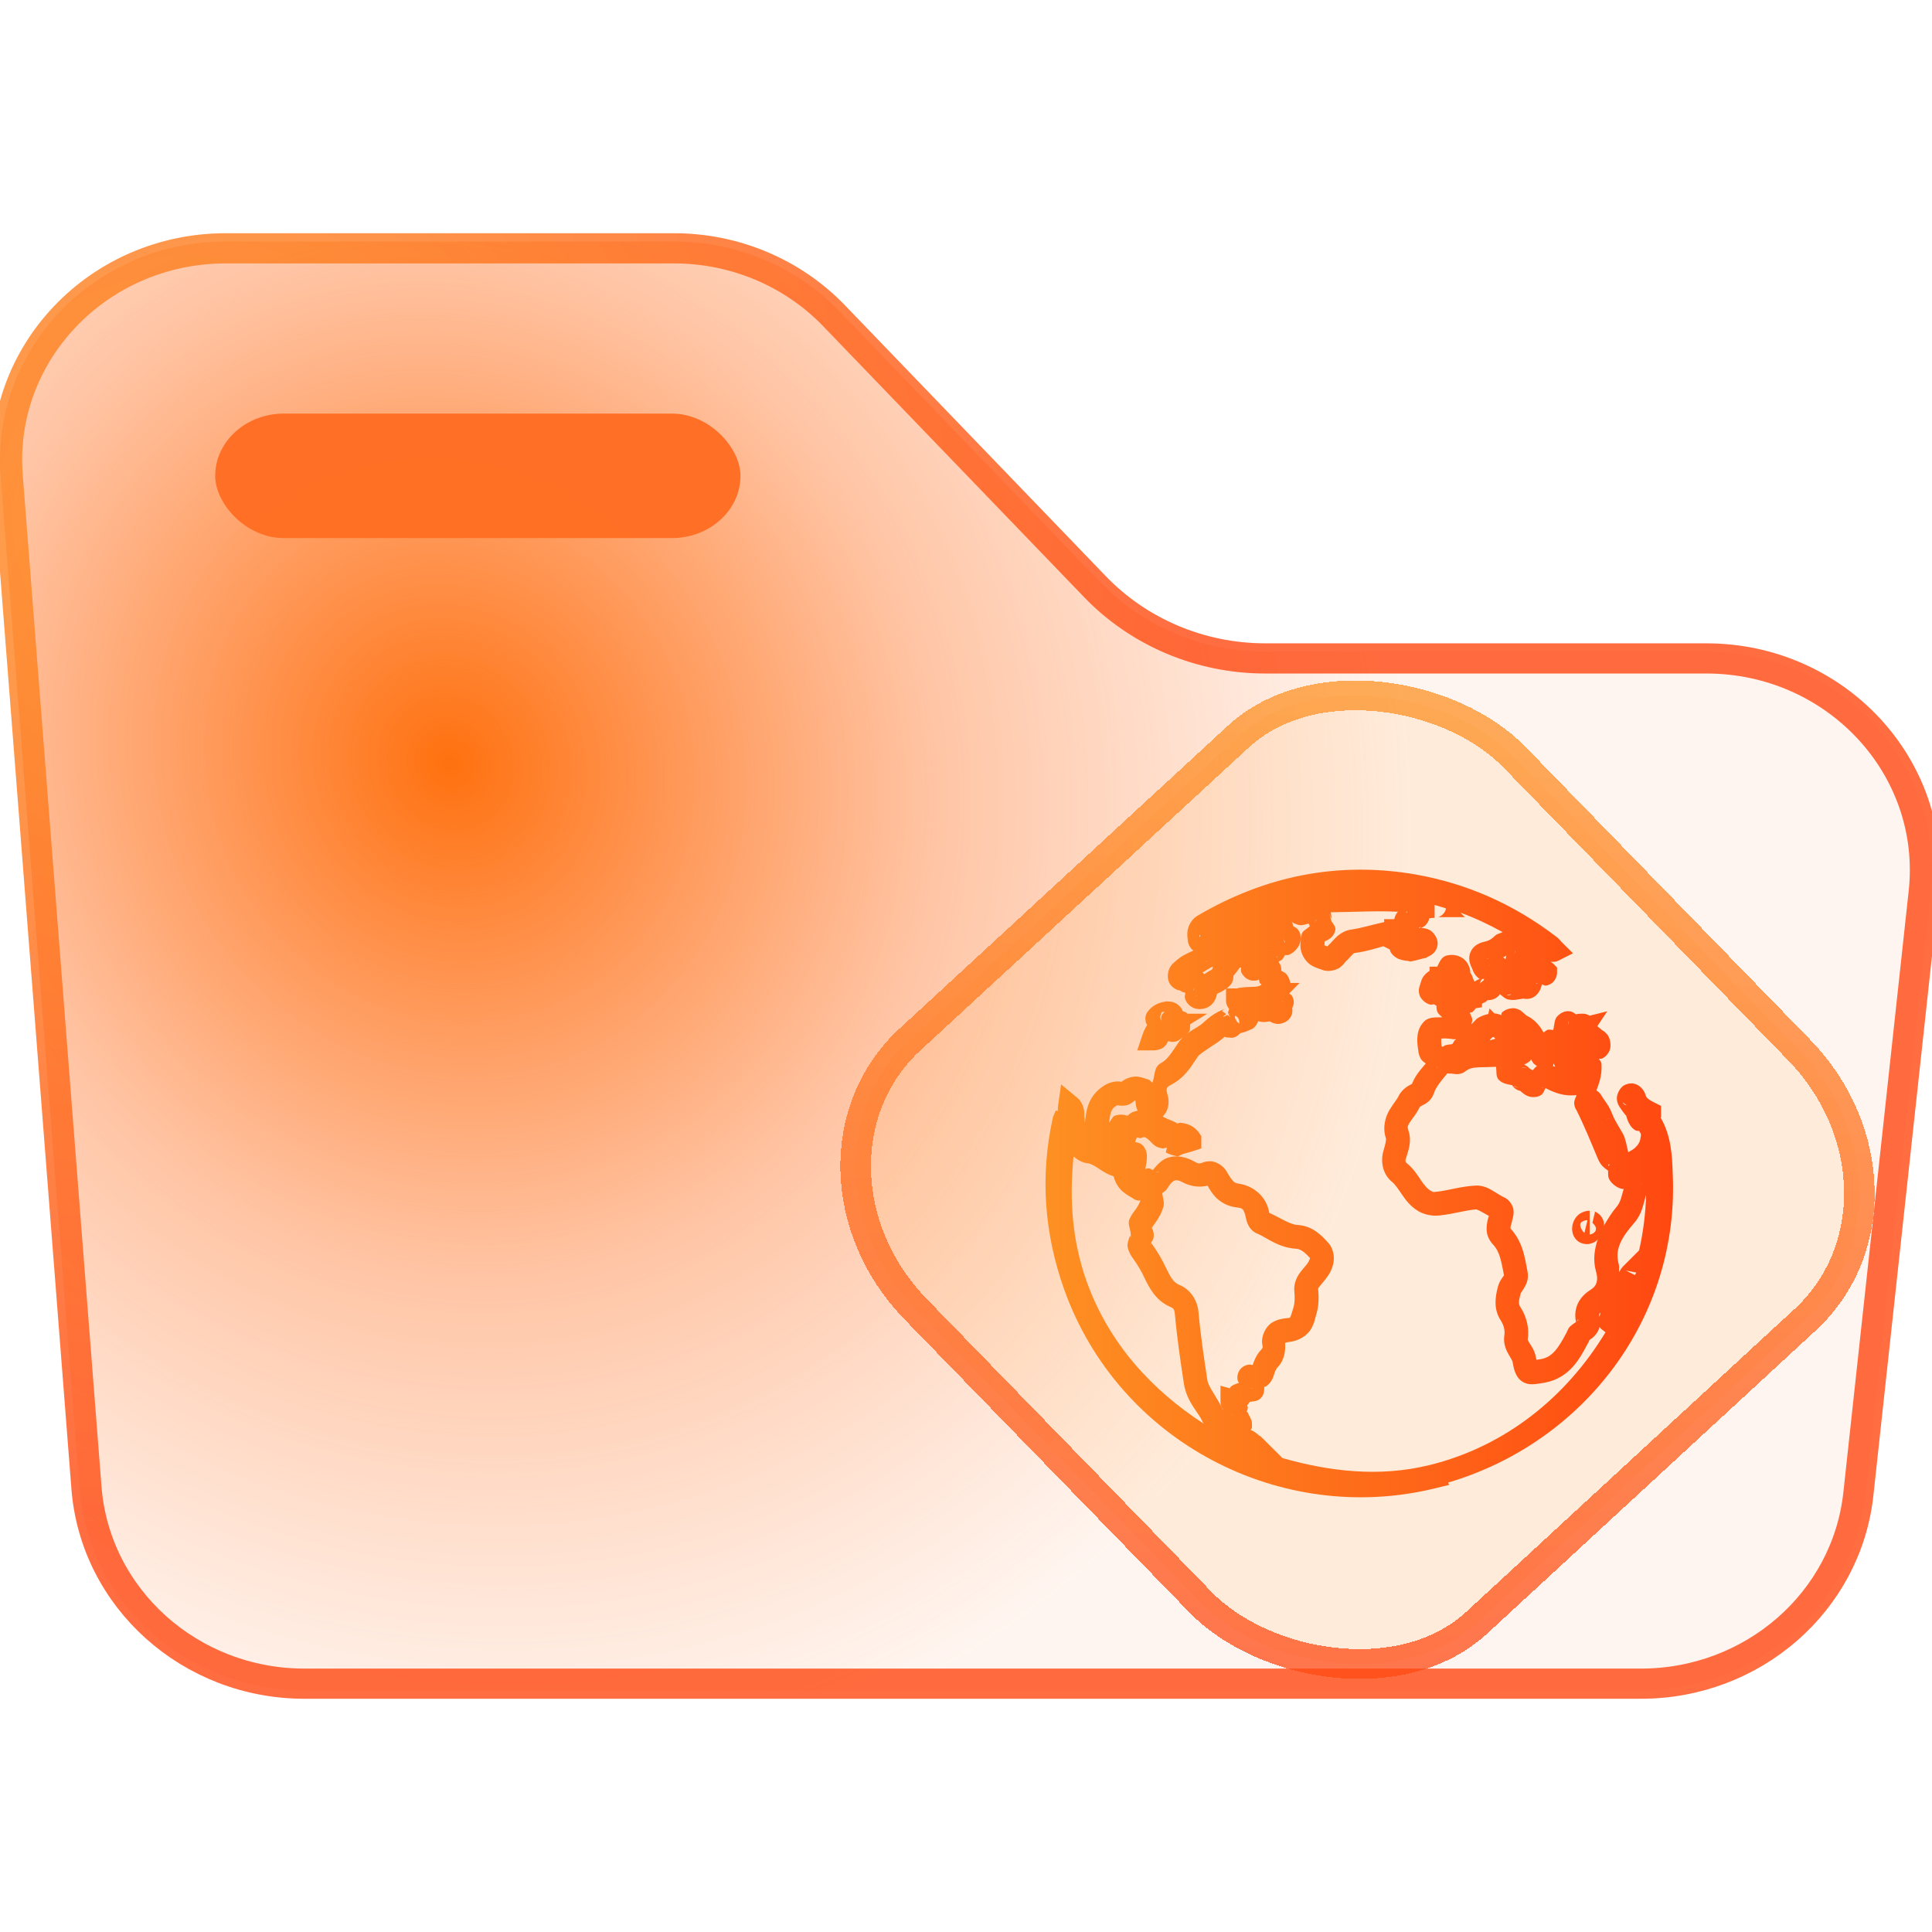 <?xml version="1.0" encoding="UTF-8" standalone="no"?>
<svg
   width="64"
   height="64"
   viewBox="0 0 64 64"
   fill="none"
   version="1.1"
   id="svg849"
   sodipodi:docname="folder-html.svg"
   inkscape:version="1.1.2 (0a00cf5339, 2022-02-04)"
   xmlns:inkscape="http://www.inkscape.org/namespaces/inkscape"
   xmlns:sodipodi="http://sodipodi.sourceforge.net/DTD/sodipodi-0.dtd"
   xmlns:xlink="http://www.w3.org/1999/xlink"
   xmlns="http://www.w3.org/2000/svg"
   xmlns:svg="http://www.w3.org/2000/svg"
   xmlns:rdf="http://www.w3.org/1999/02/22-rdf-syntax-ns#"
   xmlns:cc="http://creativecommons.org/ns#"
   xmlns:dc="http://purl.org/dc/elements/1.1/">
  <style
     id="style3436" />
  <sodipodi:namedview
     id="namedview849"
     pagecolor="#6c6c6c"
     bordercolor="#000000"
     borderopacity="0.25"
     inkscape:showpageshadow="2"
     inkscape:pageopacity="0"
     inkscape:pagecheckerboard="0"
     inkscape:deskcolor="#767676"
     inkscape:zoom="9.93697"
     inkscape:cx="31.045681"
     inkscape:cy="31.095998"
     inkscape:window-width="1600"
     inkscape:window-height="836"
     inkscape:window-x="0"
     inkscape:window-y="0"
     inkscape:window-maximized="1"
     inkscape:current-layer="svg849"
     showgrid="true"
     showguides="false"
     inkscape:document-rotation="0"
     inkscape:pageshadow="2">
    <inkscape:grid
       id="grid1"
       units="px"
       originx="0"
       originy="0"
       spacingx="1"
       spacingy="1"
       empcolor="#0099e5"
       empopacity="0.302"
       color="#0099e5"
       opacity="0.149"
       empspacing="5"
       dotted="false"
       gridanglex="30"
       gridanglez="30"
       visible="true" />
  </sodipodi:namedview>
  <defs
     id="defs849">
    <radialGradient
       inkscape:collect="always"
       xlink:href="#linearGradient3447-3"
       id="radialGradient3453"
       cx="330.093"
       cy="648.193"
       fx="330.093"
       fy="648.193"
       r="68.479"
       gradientTransform="matrix(0.277,0.409,-0.412,0.28,181.753,-299.379)"
       gradientUnits="userSpaceOnUse" />
    <linearGradient
       inkscape:collect="always"
       id="linearGradient3447-3">
      <stop
         style="stop-color:#fe9022;stop-opacity:1"
         offset="0"
         id="stop3443-6" />
      <stop
         style="stop-color:#ff4811;stop-opacity:1"
         offset="1"
         id="stop3445-7" />
    </linearGradient>
    <linearGradient
       inkscape:collect="always"
       xlink:href="#linearGradient3447-3"
       id="linearGradient3476"
       x1="16.211"
       y1="47.432"
       x2="-6.833"
       y2="70.286"
       gradientUnits="userSpaceOnUse" />
    <linearGradient
       inkscape:collect="always"
       xlink:href="#linearGradient3447-3"
       id="linearGradient3986"
       x1="34.633"
       y1="39.204"
       x2="55.422"
       y2="39.204"
       gradientUnits="userSpaceOnUse" />
    <radialGradient
       inkscape:collect="always"
       xlink:href="#linearGradient3460-3"
       id="radialGradient3462-3"
       cx="365.915"
       cy="652.535"
       fx="365.915"
       fy="652.535"
       r="68.488"
       gradientTransform="matrix(0.218,0.448,-0.411,0.2,203.318,-269.15)"
       gradientUnits="userSpaceOnUse" />
    <linearGradient
       inkscape:collect="always"
       id="linearGradient3460-3">
      <stop
         style="stop-color:#ff710f;stop-opacity:1"
         offset="0"
         id="stop3456-6" />
      <stop
         style="stop-color:#ff7021;stop-opacity:0.412"
         offset="0.504"
         id="stop1054" />
      <stop
         style="stop-color:#ff8642;stop-opacity:0.078"
         offset="1"
         id="stop3458-7" />
    </linearGradient>
  </defs>
  <path
     fill-rule="evenodd"
     clip-rule="evenodd"
     d="M 0.022,15.79 C -0.305,11.586 3.126,8 7.476,8 h 5.021 9.834 c 2.072,0 4.051,0.834 5.465,2.302 l 8.649,8.981 c 1.414,1.468 3.393,2.302 5.465,2.302 h 9.834 4.778 c 4.439,0 7.899,3.726 7.435,8.004 L 61.794,49.513 C 61.394,53.201 58.185,56 54.36,56 H 10.086 C 6.175,56 2.925,53.079 2.631,49.3 Z"
     id="path475-6"
     style="fill:url(#radialGradient3462-3);fill-opacity:1;stroke-width:0.46" />
  <path
     d="M 0.255,15.773 C -0.063,11.701 3.262,8.226 7.476,8.226 h 5.021 9.834 c 2.007,0 3.925,0.807 5.295,2.23 l 8.649,8.981 c 1.458,1.514 3.499,2.374 5.636,2.374 h 9.834 4.778 c 4.3,0 7.653,3.61 7.202,7.754 l -2.164,19.925 c -0.388,3.572 -3.496,6.284 -7.202,6.284 H 10.086 c -3.788,0 -6.937,-2.83 -7.222,-6.491 z"
     id="path476-6"
     style="stroke:url(#radialGradient3453);stroke-width:1;stroke-opacity:0.8;stroke-miterlimit:4;stroke-dasharray:none" />
  <rect
     x="7.129"
     y="13.701"
     width="17.4"
     height="4.124"
     rx="2.276"
     id="rect476-7"
     style="fill:#ff6e23;fill-opacity:0.974;stroke-width:0.427"
     ry="2.276" />
  <rect
     x="-8.483"
     y="45.767"
     width="26.98"
     height="26.941"
     rx="6.094"
     shape-rendering="crispEdges"
     id="rect5-5"
     ry="6.705"
     style="fill:#ff8e1c;fill-opacity:0.101;stroke:url(#linearGradient3476);stroke-width:1;stroke-opacity:0.734;stroke-miterlimit:4;stroke-dasharray:none"
     transform="matrix(0.735,-0.678,0.697,0.717,0,0)" />
  <path
     style="color:#000000;fill:url(#linearGradient3986);-inkscape-stroke:none"
     d="m 46.891,28.967 c -2.577,-0.443 -4.997,0.053 -7.238,1.377 l -0.004,0.004 -0.004,0.002 C 39.445,30.474 39.345,30.72 39.334,30.875 c -0.011,0.155 0.012,0.259 0.012,0.26 0,0.094 0.059,0.263 0.176,0.346 0.007,0.005 0.01,-7.34e-4 0.018,0.004 -0.21,0.099 -0.403,0.17 -0.631,0.385 -0.165,0.131 -0.213,0.286 -0.221,0.43 -0.004,0.074 -0.002,0.151 0.045,0.254 0.047,0.103 0.205,0.26 0.396,0.26 l -0.043,-0.002 c -0.005,-5.15e-4 0.014,0.004 0.1,0.055 0.014,0.008 0.063,0.011 0.082,0.021 -0.011,0.069 -0.036,0.131 -0.004,0.217 0.05,0.136 0.161,0.229 0.254,0.275 l 0.016,0.008 0.016,0.006 c 0.174,0.069 0.405,0.027 0.537,-0.076 0.132,-0.103 0.195,-0.234 0.223,-0.369 l 0.004,-0.018 0.002,-0.012 c 0.006,-0.004 0.025,-0.019 0.084,-0.041 l 0.02,-0.006 0.018,-0.01 c 0.049,-0.024 0.111,-0.06 0.176,-0.107 v 0.383 c 0,0.145 0.052,0.21 0.08,0.252 0.011,0.017 0.015,0.017 0.025,0.029 -0.012,0.056 -0.048,0.091 -0.037,0.156 0.001,0.006 0.008,0.007 0.01,0.014 -5.3e-4,0.002 0.026,-0.012 0.023,-0.012 l 0.02,0.004 c -0.014,0.006 -0.023,0.012 -0.037,0.02 0.009,0.039 0.04,0.055 0.057,0.088 l -0.094,-0.068 c -0.045,0.028 -0.079,0.021 -0.121,0.066 l -0.016,-0.012 0.002,-0.002 c 0.104,-0.106 0.099,-0.068 0.121,-0.061 l -0.166,-0.121 c 0.083,-0.084 0.135,-0.081 0.125,-0.078 -0.008,0.002 -0.057,0.018 -0.104,0.037 -0.418,0.163 -0.635,0.448 -0.758,0.521 l -0.012,0.006 -0.012,0.008 c -0.187,0.13 -0.507,0.257 -0.723,0.615 l 0.014,-0.021 c -0.219,0.315 -0.335,0.522 -0.562,0.643 l 0.008,-0.004 c -0.238,0.119 -0.191,0.412 -0.283,0.646 -0.049,-0.037 -0.09,-0.089 -0.141,-0.105 l -0.014,-0.006 -0.014,-0.002 c -0.046,-0.012 -0.143,-0.058 -0.303,-0.084 -0.151,-0.024 -0.392,0.032 -0.559,0.176 0.026,-0.006 0.022,-0.003 0.004,-0.006 v -0.002 c -0.194,-0.038 -0.427,0.026 -0.586,0.137 -0.263,0.164 -0.434,0.408 -0.512,0.637 -0.074,0.218 -0.09,0.413 -0.109,0.576 -4.86e-4,0.002 4.9e-4,0.006 0,0.008 -7.34e-4,0.003 7.4e-4,0.009 0,0.012 -2.74e-4,-0.002 -0.002,-0.004 -0.002,-0.006 -9e-5,-6.58e-4 9.1e-5,-0.001 0,-0.002 -0.013,-0.096 0.002,-0.175 -0.037,-0.279 l -0.002,-0.002 v -0.004 c 0.035,0.087 0.018,0.067 0.018,-0.045 2e-5,-0.112 -0.052,-0.354 -0.223,-0.496 l -0.543,-0.449 -0.1,0.697 c -0.011,0.073 -0.006,0.121 -0.01,0.186 l -0.066,-0.016 c -0.048,0.094 -0.071,0.163 -0.068,0.158 l -0.023,0.045 -0.01,0.049 c -0.423,1.917 -0.281,3.822 0.375,5.664 v 0.002 c 1.81,5.075 7.198,7.838 12.279,6.598 l 0.479,-0.117 -0.037,-0.076 c 4.515,-1.332 7.687,-5.476 7.439,-10.289 v -0.004 c -0.018,-0.5 -0.041,-1.184 -0.4,-1.799 l 0.016,-0.025 v -0.361 l -0.219,-0.109 c -0.198,-0.099 -0.269,-0.157 -0.293,-0.246 l -0.01,-0.037 -0.018,-0.035 c -0.011,-0.022 -0.032,-0.09 -0.125,-0.182 -0.046,-0.046 -0.122,-0.106 -0.24,-0.129 -0.118,-0.023 -0.258,0.014 -0.342,0.07 -0.126,0.084 -0.23,0.297 -0.217,0.445 0.013,0.148 0.067,0.224 0.107,0.283 0.13,0.194 0.202,0.268 0.201,0.266 l -0.006,-0.025 c 0.034,0.128 0.065,0.229 0.139,0.34 0.037,0.056 0.089,0.12 0.176,0.17 0.037,0.021 0.085,0.013 0.131,0.023 0.005,0.007 8.02e-4,0.025 0.006,0.031 l 0.006,0.008 0.006,0.008 c 0.033,0.039 0.038,0.057 0.025,0.141 v 0.004 l -0.002,0.002 c -0.022,0.175 -0.082,0.264 -0.199,0.371 -0.049,0.045 -0.143,0.092 -0.213,0.137 -0.055,-0.212 -0.087,-0.451 -0.174,-0.607 -0.142,-0.255 -0.276,-0.449 -0.344,-0.629 -9.84e-4,-0.003 -0.003,-0.007 -0.004,-0.01 h -0.002 c -0.094,-0.271 -0.241,-0.441 -0.334,-0.582 -0.035,-0.069 -0.086,-0.15 -0.193,-0.217 -9.91e-4,-6.17e-4 -0.003,6.09e-4 -0.004,0 l 0.027,-0.078 0.008,-0.018 c 0.065,-0.174 0.155,-0.442 0.133,-0.779 -0.003,-0.075 -0.051,-0.116 -0.084,-0.176 0.042,-0.007 0.073,0.008 0.117,-0.014 0.116,-0.057 0.199,-0.168 0.236,-0.262 0.064,-0.158 0.019,-0.412 -0.074,-0.525 -0.094,-0.114 -0.169,-0.143 -0.186,-0.154 l 0.027,0.02 c -0.084,-0.067 -0.121,-0.101 -0.174,-0.145 l 0.33,-0.494 -0.584,0.146 c -0.133,-0.08 -0.244,-0.071 -0.332,-0.061 -0.02,-0.002 -0.036,-0.01 -0.117,0.018 -3.55e-4,1.19e-4 -0.002,-1.2e-4 -0.002,0 -0.064,-0.048 -0.136,-0.106 -0.258,-0.107 -0.145,-0.002 -0.261,0.074 -0.338,0.145 -0.132,0.114 -0.115,0.308 -0.16,0.479 -0.061,-0.002 -0.126,-0.021 -0.178,-0.008 l -0.006,0.002 -0.006,0.002 c -0.04,0.011 -0.084,0.061 -0.129,0.086 -0.004,-0.007 -0.006,-0.008 -0.01,-0.016 -0.113,-0.205 -0.312,-0.459 -0.637,-0.578 l 0.01,0.004 c 0.12,0.048 0.057,0.024 -0.033,-0.061 -0.045,-0.042 -0.111,-0.11 -0.26,-0.145 -0.149,-0.034 -0.354,0.04 -0.447,0.133 h -0.002 c -0.018,0.018 -0.011,0.062 -0.027,0.088 -0.069,-0.029 -0.139,-0.05 -0.223,-0.057 l -0.164,-0.164 -0.037,0.184 c -0.131,0.031 -0.262,0.071 -0.379,0.156 -0.04,0.026 -0.121,0.142 -0.184,0.18 0.011,-0.049 0.031,-0.081 0.031,-0.143 -5.6e-5,-0.076 -0.052,-0.154 -0.084,-0.234 0.032,-0.011 0.053,-0.007 0.088,-0.025 0.047,-0.025 0.073,-0.085 0.115,-0.125 l 0.203,-0.033 v -0.113 c 0.031,-0.028 0.111,-0.053 0.131,-0.072 0.073,-0.07 0.07,-0.054 0.033,-0.051 l -0.039,0.002 c 0.112,0 0.269,0.015 0.443,-0.158 0.006,-0.006 0.004,-0.019 0.01,-0.025 0.01,-0.001 0.024,-3.15e-4 0.033,-0.002 0.082,0.066 0.163,0.142 0.254,0.162 0.133,0.029 0.241,0.013 0.318,0 0.155,-0.027 0.204,-0.023 0.164,-0.035 l -0.012,-0.004 c 0.104,0.035 0.244,0.026 0.34,-0.02 0.096,-0.046 0.152,-0.109 0.189,-0.16 0.075,-0.102 0.094,-0.181 0.113,-0.256 l 0.006,-0.025 c 0.041,0.002 0.084,0.048 0.129,0.041 0.068,-0.01 0.152,-0.035 0.234,-0.109 0.083,-0.075 0.141,-0.21 0.141,-0.318 V 32.053 L 51.469,31.936 c 0,0 -0.039,-0.037 -0.09,-0.07 -0.037,-0.025 -0.12,-0.047 -0.207,-0.064 0.105,0.046 0.3,0.098 0.445,0.025 l 0.49,-0.248 -0.389,-0.387 c 0.001,0.001 -0.071,-0.101 -0.213,-0.199 -1.378,-1.043 -2.907,-1.723 -4.613,-2.025 z m 0.633,1.012 c 0.126,0.033 0.249,0.074 0.373,0.111 -0.003,0.021 -0.006,0.049 -0.006,0.049 8.6e-5,-2.43e-4 -0.043,0.088 -0.043,0.088 3.56e-4,-5.33e-4 -0.05,0.06 -0.066,0.074 -0.016,0.014 -0.028,0.023 -0.037,0.029 -0.019,0.013 -0.028,0.017 -0.037,0.021 -0.035,0.018 -0.016,0.031 -0.139,0.031 h 0.959 l -0.148,-0.148 c 0.481,0.174 0.946,0.394 1.395,0.643 -0.087,0.048 -0.182,0.049 -0.254,0.127 l 0.012,-0.014 c -0.118,0.118 -0.221,0.179 -0.363,0.207 l -0.01,0.002 -0.01,0.002 c -0.143,0.036 -0.338,0.115 -0.434,0.33 -0.093,0.208 -0.028,0.393 0.039,0.529 0.043,0.114 0.09,0.246 0.248,0.361 0.006,0.004 0.015,-0.002 0.021,0.002 -0.07,0.032 -0.128,0.055 -0.176,0.094 -0.061,-0.088 -0.074,-0.222 -0.141,-0.289 -0.046,-0.046 0.004,-0.096 0.004,0.1 l -0.002,0.041 c 0.02,-0.197 -0.03,-0.423 -0.193,-0.576 -0.163,-0.153 -0.402,-0.187 -0.59,-0.141 l -0.021,0.006 -0.021,0.008 c -0.142,0.053 -0.205,0.215 -0.273,0.357 h -0.254 v 0.137 c -0.124,0.076 -0.295,0.233 -0.295,0.461 0,-0.153 0.01,-0.09 -0.029,0.027 -0.02,0.059 -0.057,0.161 -0.01,0.312 0.047,0.152 0.202,0.269 0.311,0.305 l 0.014,0.006 0.014,0.004 c 0.064,0.016 0.094,-0.006 0.143,-0.006 l 0.08,0.049 v 0.023 c 0,0.203 0.079,0.247 0.113,0.285 0.033,0.036 0.057,0.055 0.08,0.072 -0.215,0.01 -0.444,-0.023 -0.607,0.145 -0.249,0.254 -0.246,0.594 -0.193,0.932 l 0.002,0.008 0.002,0.01 c 0.004,0.021 -0.002,0.128 0.088,0.289 0.03,0.053 0.099,0.1 0.16,0.148 -0.18,0.216 -0.379,0.42 -0.486,0.762 l 0.014,-0.039 c 0.035,-0.082 0.069,-0.077 -0.021,-0.029 -0.09,0.048 -0.274,0.145 -0.391,0.354 l -0.01,0.018 -0.008,0.016 c -0.042,0.096 -0.168,0.239 -0.299,0.457 -0.131,0.218 -0.238,0.566 -0.123,0.926 l 0.002,0.004 v 0.002 c 0.017,0.052 -0.002,0.158 -0.072,0.391 l 0.004,-0.012 c -0.099,0.295 -0.089,0.754 0.25,1.053 l 0.008,0.006 0.008,0.006 c 0.103,0.082 0.196,0.22 0.32,0.402 0.124,0.183 0.286,0.414 0.562,0.576 h 0.002 l 0.002,0.002 c 0.203,0.116 0.462,0.166 0.693,0.139 0.484,-0.051 0.887,-0.183 1.221,-0.201 h 0.008 0.008 c -0.03,0.003 0.037,0.009 0.15,0.076 0.063,0.037 0.165,0.09 0.25,0.141 -0.02,0.062 -0.043,0.116 -0.059,0.232 -0.013,0.092 -0.029,0.201 -0.004,0.336 0.025,0.135 0.104,0.282 0.207,0.385 l -0.01,-0.01 c 0.239,0.253 0.279,0.593 0.375,1.068 l 0.002,0.004 v 0.004 c -0.012,-0.054 0.022,-0.101 -0.021,-0.037 -0.043,0.063 -0.151,0.184 -0.201,0.4 -0.072,0.285 -0.144,0.694 0.096,1.068 0.116,0.181 0.154,0.34 0.123,0.537 l -0.002,0.016 -0.002,0.014 c -0.021,0.263 0.092,0.478 0.168,0.604 0.076,0.125 0.107,0.185 0.109,0.197 0.023,0.127 0.041,0.229 0.08,0.34 0.039,0.111 0.121,0.262 0.273,0.346 0.152,0.083 0.29,0.076 0.398,0.066 0.108,-0.01 0.21,-0.029 0.338,-0.051 l 0.004,-0.002 h 0.002 c 0.383,-0.073 0.688,-0.279 0.902,-0.518 0.209,-0.232 0.346,-0.489 0.471,-0.725 l 0.004,-0.006 c 0.059,-0.1 0.085,-0.173 0.084,-0.172 -1.95e-4,3.66e-4 -0.02,0.015 -0.031,0.025 0.312,-0.175 0.454,-0.495 0.342,-0.83 l 0.01,0.037 c -0.014,-0.061 -0.007,-0.07 0.008,-0.098 0.004,-0.007 0.023,-0.019 0.029,-0.027 -0.006,0.024 -0.012,0.073 -0.02,0.094 l -0.004,0.008 -0.002,0.008 c -0.028,0.084 -0.054,0.185 -0.018,0.33 0.021,0.085 0.128,0.139 0.211,0.211 -1.284,2.122 -3.293,3.777 -5.842,4.402 -5.97e-4,1.47e-4 -0.001,-1.46e-4 -0.002,0 -1.65,0.402 -3.289,0.209 -4.854,-0.234 l -0.002,-0.002 -0.676,-0.672 c -0.053,-0.053 -0.08,-0.065 -0.098,-0.076 l -0.01,-0.008 c -0.145,-0.129 -0.215,-0.15 -0.271,-0.176 l 0.043,-0.066 v -0.115 c 0,-0.144 -0.028,-0.16 -0.041,-0.191 -0.013,-0.031 -0.025,-0.055 -0.025,-0.055 l -0.084,-0.168 -0.023,-0.004 c 0.005,-0.028 0.006,-0.007 0.012,-0.043 l 0.004,-0.029 v -0.027 c 0,0.087 -0.007,0.112 0.021,-0.045 0.002,-0.013 -0.02,-0.047 -0.02,-0.066 0.018,-0.035 0.065,-0.084 0.074,-0.105 0.01,-0.023 8.8e-5,-0.008 0.004,-0.016 0.145,-0.022 0.298,-0.007 0.414,-0.174 0.069,-0.099 0.072,-0.217 0.072,-0.324 0.014,-0.007 0.028,0.004 0.041,-0.004 0.166,-0.101 0.243,-0.263 0.281,-0.395 0.036,-0.124 0.075,-0.206 0.148,-0.279 l 0.012,-0.014 0.012,-0.014 c 0.144,-0.172 0.225,-0.458 0.195,-0.748 0.021,-0.007 0.082,-0.027 0.154,-0.035 0.302,-0.032 0.571,-0.206 0.695,-0.408 0.124,-0.202 0.147,-0.378 0.184,-0.498 l 0.002,-0.002 c 0.089,-0.295 0.085,-0.579 0.061,-0.848 v -0.002 c -8.43e-4,-0.009 -0.008,-0.002 0.029,-0.055 0.036,-0.051 0.114,-0.132 0.201,-0.246 0.118,-0.146 0.224,-0.316 0.271,-0.529 0.048,-0.213 0.011,-0.499 -0.17,-0.701 h -0.002 c -0.193,-0.216 -0.501,-0.547 -0.99,-0.582 H 43 h -0.004 c -0.267,-0.013 -0.555,-0.224 -0.953,-0.404 -0.009,-0.044 -0.014,-0.1 -0.049,-0.205 l -0.002,-0.004 -0.002,-0.004 c -0.152,-0.423 -0.547,-0.695 -0.949,-0.752 l -0.006,-0.002 h -0.004 c -0.101,-0.012 -0.134,-0.036 -0.195,-0.1 -0.059,-0.062 -0.128,-0.174 -0.207,-0.309 -0.107,-0.192 -0.356,-0.332 -0.535,-0.332 -0.179,-2.6e-5 -0.29,0.056 -0.268,0.051 l -0.01,0.002 -0.008,0.004 c -0.101,0.03 -0.138,0.014 -0.258,-0.055 l -0.006,-0.004 -0.006,-0.004 c -0.248,-0.131 -0.533,-0.198 -0.812,-0.125 -0.224,0.059 -0.386,0.238 -0.539,0.422 -0.045,-0.014 -0.082,-0.054 -0.125,-0.057 -0.049,-0.003 -0.081,0.015 -0.123,0.021 0.005,-0.024 0.004,-0.03 0.012,-0.062 l 0.004,-0.014 0.002,-0.014 c 0.018,-0.101 0.033,-0.186 0.035,-0.287 0.003,-0.101 -0.006,-0.25 -0.123,-0.389 -0.081,-0.095 -0.176,-0.104 -0.268,-0.127 0.018,-0.055 0.042,-0.087 0.053,-0.15 0.001,-9.9e-5 0.003,0.002 0.004,0.002 l -0.002,0.012 c -0.003,0.01 0.007,-0.019 0.006,-0.012 0.038,-0.003 0.094,0.028 0.119,0.02 l 0.008,-0.002 0.006,-0.002 c 0.111,-0.041 0.12,-0.03 0.154,-0.016 0.034,0.015 0.107,0.071 0.209,0.182 l 0.006,0.008 0.008,0.006 c 0.116,0.115 0.212,0.144 0.338,0.164 0.042,0.007 0.098,-0.025 0.146,-0.027 l -0.037,0.16 c -0.006,-0.002 0.09,0.059 0.256,0.1 l 0.141,0.033 0.131,-0.064 c 0.057,-0.028 0.191,-0.052 0.377,-0.113 l 0.271,-0.09 v -0.404 l -0.066,-0.1 c -0.09,-0.135 -0.23,-0.234 -0.352,-0.281 -0.11,-0.043 -0.2,-0.054 -0.277,-0.064 -0.03,-0.006 -0.066,0.025 -0.102,0.025 l -0.066,-0.041 c -0.073,-0.046 -0.295,-0.107 -0.42,-0.195 0.001,-9.53e-4 0.003,-9.92e-4 0.004,-0.002 0.094,-0.085 0.142,-0.187 0.166,-0.273 0.049,-0.174 0.03,-0.316 -0.01,-0.455 l 0.002,0.008 c -0.054,-0.203 -0.041,-0.245 0.135,-0.332 l 0.004,-0.002 0.004,-0.004 c 0.451,-0.239 0.654,-0.619 0.842,-0.889 l 0.008,-0.01 0.006,-0.012 c 0.056,-0.092 0.233,-0.19 0.498,-0.375 0.198,-0.123 0.291,-0.202 0.4,-0.291 l 0.051,0.023 h 0.092 c 0.023,0 0.164,0.073 0.373,-0.139 l 0.018,-0.02 0.016,-0.02 c -0.04,0.052 -0.056,0.036 0.057,0.014 l 0.023,-0.006 0.023,-0.008 c 0.046,-0.015 0.104,-0.035 0.17,-0.068 0.066,-0.033 0.155,-0.029 0.262,-0.24 l 0.027,-0.053 c 0.07,0.023 0.126,0.029 0.166,0.029 0.088,-3.2e-5 0.136,-0.011 0.174,-0.016 0.076,-0.009 0.06,0.008 0.016,-0.025 l 0.01,0.006 0.01,0.008 c 0.168,0.112 0.33,0.113 0.492,0.039 0.081,-0.037 0.179,-0.105 0.234,-0.242 0.055,-0.137 0.02,-0.317 -0.045,-0.414 l 0.01,0.016 c 0.057,0.095 0.042,0.191 0.037,0.209 -0.005,0.018 0.002,-0.002 0.021,-0.053 0.019,-0.051 0.102,-0.159 0.002,-0.379 -0.021,-0.047 -0.067,-0.06 -0.104,-0.096 L 43.051,32.562 h -0.305 c -0.023,-0.108 -0.065,-0.222 -0.141,-0.301 -0.049,-0.05 -0.108,-0.071 -0.164,-0.104 0.004,-0.045 0.014,-0.073 -0.023,-0.182 -0.004,-0.027 -0.058,-0.088 -0.064,-0.125 0.03,-0.012 0.053,-0.017 0.092,-0.043 0.044,-0.029 0.08,-0.104 0.121,-0.166 0.043,-0.009 0.097,0.004 0.131,-0.012 0.187,-0.085 0.257,-0.199 0.301,-0.258 l 0.006,-0.01 0.006,-0.008 c 0.069,-0.103 0.118,-0.329 0.033,-0.486 -0.07,-0.13 -0.144,-0.155 -0.203,-0.182 -0.017,-0.042 -0.013,-0.09 -0.039,-0.127 -0.014,-0.02 -0.033,-0.02 -0.049,-0.037 0.128,0.083 0.281,0.138 0.367,0.127 0.106,-0.013 0.168,-0.039 0.197,-0.047 0.025,0.004 0.026,0.003 0.045,0.004 0.009,0.029 0.015,0.057 0.027,0.078 -0.096,0.09 -0.236,0.152 -0.264,0.248 -0.052,0.184 -0.039,0.305 -0.045,0.361 l -0.002,0.021 v 0.021 c 0,0.271 0.181,0.534 0.352,0.637 0.17,0.103 0.306,0.129 0.359,0.152 l 0.01,0.006 0.012,0.004 c 0.2,0.075 0.474,0.002 0.594,-0.098 0.12,-0.099 0.164,-0.174 0.162,-0.172 l -0.02,0.018 c 0.13,-0.113 0.208,-0.218 0.26,-0.268 0.052,-0.05 0.048,-0.042 0.061,-0.043 h 0.008 l 0.01,-0.002 c 0.395,-0.054 0.653,-0.142 0.939,-0.223 l 0.213,0.107 c 0.012,0.037 0.013,0.064 0.045,0.113 0.057,0.088 0.167,0.175 0.275,0.211 0.168,0.056 0.249,0.047 0.279,0.055 l 0.086,0.021 0.086,-0.018 c 0.152,-0.031 0.288,-0.075 0.361,-0.09 l 0.078,-0.016 0.064,-0.043 c -0.016,0.011 -0.011,0.011 0.066,-0.031 0.039,-0.021 0.101,-0.061 0.158,-0.139 C 47.594,31.443 47.625,31.333 47.625,31.25 v -0.002 c 0,-0.178 -0.138,-0.369 -0.26,-0.436 -0.12,-0.065 -0.212,-0.07 -0.289,-0.07 0.013,-0.006 0.02,-0.008 0.037,-0.018 0.047,-0.026 0.126,-0.058 0.197,-0.199 l 0.021,-0.041 0.012,-0.047 c 0.013,-0.057 -0.012,-0.01 -0.008,-0.012 0.004,-0.002 0.074,-0.02 0.188,-0.02 z m -0.928,0.221 c 0.007,7.78e-4 0.016,-8.14e-4 0.023,0 -0.009,0.025 -0.039,0.033 -0.045,0.059 z m -0.289,0.004 c -0.064,0.063 -0.098,0.151 -0.121,0.244 h -0.338 l 0.008,0.096 c -0.392,0.088 -0.786,0.206 -1.078,0.246 l 0.018,-0.002 c -0.237,0.021 -0.423,0.154 -0.535,0.262 -0.112,0.108 -0.179,0.196 -0.23,0.24 l -0.012,0.008 -0.008,0.01 c -0.033,0.033 -0.021,0.024 -0.039,0.045 -0.034,-0.013 -0.086,-0.033 -0.1,-0.039 0.005,-0.061 0.011,-0.118 0.012,-0.131 0.139,-0.056 0.298,-0.149 0.348,-0.357 0.03,-0.126 -0.064,-0.201 -0.115,-0.303 l -0.006,0.057 c 0.005,-0.029 -0.011,-0.063 -0.008,-0.092 -0.041,-0.07 -0.03,-0.173 -0.082,-0.217 l 0.027,0.025 c -0.012,-0.012 -0.013,-0.016 0.004,0.006 0.012,0.016 0.034,0.084 0.049,0.148 0.006,-0.074 0.005,-0.148 -0.02,-0.229 0.782,-0.01 1.531,-0.054 2.227,-0.018 z m -2.68,0.258 c -0.041,0.01 -0.047,0.063 -0.086,0.082 0.023,-0.018 0.051,-0.072 0.057,-0.074 z m 3.455,0.219 -0.049,0.061 h -0.023 c 7.43e-4,-0.004 -0.003,-0.007 -0.002,-0.012 0.027,-0.023 0.05,-0.013 0.074,-0.049 z m -7.318,0.293 c 3.65e-4,0.029 -0.034,0.063 -0.031,0.09 l -0.002,-0.039 c 0,-0.089 0.019,-0.089 -0.004,-0.043 z m 2.736,0.037 0.066,0.201 -0.008,0.02 c -0.032,-0.067 -0.019,-0.168 -0.059,-0.221 z m -1.715,0.143 c -1.65e-4,6.25e-4 1.68e-4,0.001 0,0.002 l -0.006,0.004 c 4.3e-4,-0.001 -4.2e-4,-0.003 0,-0.004 0.001,-7.98e-4 0.005,-0.001 0.006,-0.002 z m 1.238,0.312 c 0.015,0.017 0.045,0.023 0.062,0.039 -0.01,-0.008 -0.047,-0.023 -0.047,-0.023 z m 8.172,0.027 c -0.014,0.055 -0.033,0.138 -0.033,0.139 l 0.027,-0.135 c 0.002,-4.9e-4 0.004,-0.004 0.006,-0.004 z m -7.887,0.16 -0.004,0.045 c -0.001,0.011 -0.012,0.02 -0.016,0.031 -0.002,-0.004 -0.001,-0.007 -0.004,-0.012 0.005,-0.023 0.023,-0.042 0.023,-0.064 z m 7.594,0 c -0.021,0.035 -0.017,0.084 -0.029,0.129 -0.033,-0.024 -0.035,-0.048 -0.082,-0.068 0.035,-0.023 0.078,-0.035 0.111,-0.061 z m -0.631,0.096 c -0.002,7.27e-4 0.028,0.006 0.035,0.006 -0.015,0.007 -0.039,-0.002 -0.053,0.006 z m 1.812,0.021 0.01,0.004 0.018,0.006 c -0.009,-0.003 0.007,0.004 0,0.002 -0.006,-1.9e-4 -0.005,-0.004 -0.012,-0.004 h -0.02 c 0.001,-0.003 0.003,-0.004 0.004,-0.008 z m -11.152,0.055 c 0.003,0.005 0.045,0.033 0.047,0.043 -0.002,-0.002 -0.008,-0.003 -0.01,-0.004 -0.068,-0.059 -0.052,-0.065 -0.037,-0.039 z m 9.418,0.135 c 0.002,-4.64e-4 -0.013,0.011 -0.01,0.01 l -0.018,0.004 c 0.011,-0.002 0.017,-0.011 0.027,-0.014 z m -9.197,0.068 c 0.006,0.003 -5.66e-4,0.003 0.006,0.006 0.008,0.003 0.019,-0.006 0.027,-0.004 -0.014,0.028 -0.022,0.055 -0.033,0.086 -0.002,0.001 -0.035,0.022 -0.068,0.039 l 0.037,-0.018 c -0.071,0.027 -0.149,0.085 -0.227,0.133 -0.02,-0.01 -0.035,-0.044 -0.053,-0.049 -0.007,-0.002 -0.011,-1.92e-4 -0.018,-0.002 0.105,-0.054 0.2,-0.123 0.328,-0.191 z m 0.92,0.021 c 0.008,0.002 0.028,0.002 0.039,0.004 0.006,0.052 -0.019,0.092 0.01,0.158 0.038,0.088 0.129,0.193 0.24,0.24 0.111,0.047 0.213,0.038 0.281,0.023 0.035,-0.007 0.037,-0.02 0.062,-0.029 0.01,0.042 0.006,0.073 0.033,0.121 0.012,0.021 0.039,0.029 0.055,0.049 l -0.008,0.006 c -0.064,0.049 -0.117,0.062 -0.246,0.068 -0.112,0.006 -0.286,0.004 -0.477,0.033 -0.047,0.002 -0.046,0.011 -0.074,0.02 h -0.355 c 0.002,-0.002 0.004,-0.002 0.006,-0.004 0.078,-0.061 0.221,-0.156 0.221,-0.41 0,-0.003 -0.012,0.012 0.033,-0.043 0.034,-0.04 0.111,-0.137 0.18,-0.236 z m 1.23,0.021 0.014,0.006 c 0.002,8.23e-4 0.007,0.007 0.01,0.008 -0.008,-0.003 -0.015,-0.011 -0.023,-0.014 z m 6.797,0.357 c 0.021,0.009 0.044,-0.003 0.066,0.004 -0.022,0.096 -0.181,0.11 -0.145,0.211 -0.002,-0.011 -0.004,-0.003 -0.004,-0.023 3.2e-5,-0.053 0.037,-0.136 0.082,-0.191 z m 1.779,0.133 c 0.001,1.83e-4 0.004,0.002 0.006,0.002 l 0.027,0.004 h 0.025 c -0.009,0.002 -0.021,0.012 -0.027,0.012 -0.04,5.52e-4 -0.03,-0.006 0.014,0.016 z m -11.301,0.164 c -0.01,0.037 -0.045,0.061 -0.049,0.1 l 0.004,-0.035 c 0.003,-0.016 0.025,-0.04 0.045,-0.064 z m 10.104,0.201 c 0.006,0.005 0.013,0.007 0.02,0.012 h -0.025 c 0.003,-0.003 0.003,-0.008 0.006,-0.012 z m 0.385,0.008 c -0.006,0.003 -0.018,0.013 -0.023,0.016 -0.12,0.048 -0.109,0.021 -0.098,0.021 l -0.055,-0.004 c 0.058,0.008 0.115,-0.026 0.176,-0.033 z m -10.453,0.041 c 0.027,2.37e-4 0.033,0.019 0.062,0.016 0.013,-0.002 0.002,0.007 -0.057,-0.01 -0.002,-4.57e-4 -0.004,-0.005 -0.006,-0.006 z m 2.832,0.191 c 0.016,0.008 0.03,-0.008 0.047,0.004 l 0.02,0.012 c -0.026,-0.019 -0.04,-0.001 -0.066,-0.016 z m -3.803,0.006 -0.033,0.006 c -0.218,0.037 -0.424,0.115 -0.588,0.332 L 38,33.537 l -0.016,0.031 c -0.009,0.017 -0.019,0.039 -0.027,0.066 -0.008,0.027 -0.018,0.103 -0.018,0.104 -4.2e-5,0.001 0.019,0.14 0.02,0.141 1.38e-4,4.22e-4 0.019,0.035 0.039,0.07 l 0.01,-0.016 c -0.005,0.007 -0.004,0.011 -0.008,0.018 0.002,0.003 4.98e-4,0.003 0.002,0.006 -0.002,0.003 -0.008,0.007 -0.01,0.01 -0.072,0.118 -0.116,0.225 -0.145,0.309 l -0.174,0.52 h 0.549 c -0.12,0 -0.134,-0.022 -0.062,-0.004 0.069,0.017 0.29,-0.013 0.398,-0.109 0.083,-0.076 0.105,-0.132 0.139,-0.195 0.105,0.032 0.282,0.055 0.414,-0.076 0.065,-0.044 0.167,-0.111 0.275,-0.236 0.048,-0.054 0.028,-0.149 0.039,-0.244 l 0.566,-0.352 h -0.654 c -0.005,-0.003 -0.015,-0.018 -0.02,-0.021 -0.067,-0.045 -0.105,-0.053 -0.145,-0.066 -0.003,-0.008 0.001,-0.016 -0.002,-0.023 -0.045,-0.104 -0.124,-0.177 -0.191,-0.217 -0.134,-0.08 -0.227,-0.078 -0.305,-0.078 z m 0.26,0.27 0.096,0.012 c -0.003,-7.31e-4 -0.011,0.003 -0.014,0.002 -0.029,-0.003 -0.048,-0.014 -0.082,-0.014 z M 38.5,33.514 l 0.096,0.018 c -0.013,0.009 -0.02,-0.005 -0.033,0.006 -0.117,0.098 -0.097,0.177 -0.104,0.258 -0.003,-0.006 -0.009,-0.007 -0.012,-0.014 -0.02,-0.047 -0.013,-0.084 -0.012,-0.125 l 0.049,-0.094 c -0.023,0.005 -0.02,0.027 -0.041,0.033 0.007,-0.022 0.035,-0.049 0.057,-0.082 z m 2.42,0.131 c 0.028,0.016 0.06,0.028 0.102,0.092 0.034,0.051 0.028,0.11 0.033,0.17 l -0.072,-0.053 c -0.03,-0.058 -0.076,-0.117 -0.076,-0.152 z m -2.41,0.115 c -0.016,0.016 -0.012,0.045 -0.025,0.064 -6.06e-4,-8.49e-4 -0.001,-0.001 -0.002,-0.002 0.014,-0.026 0.001,-0.036 0.027,-0.062 z m 13.459,0.057 c -0.006,0.012 0.002,0.045 -0.004,0.061 -0.012,0.041 -0.039,0.084 -0.039,0.117 z m -11.104,0.074 c 0.014,0.014 0.01,6.9e-5 0.023,0.012 0.007,0.006 0.011,0.02 0.018,0.025 z m 7.848,0.184 -0.008,0.021 c 0.002,-0.004 0.002,-0.012 0.004,-0.016 6.75e-4,-0.002 0.003,-0.004 0.004,-0.006 z m 0.758,0.273 c 0.008,0.007 0.053,0.046 0.066,0.061 l -0.189,0.057 c 0.027,-0.044 0.056,-0.091 0.123,-0.117 z m -1.738,0.049 C 47.699,34.431 47.75,34.379 48,34.408 l 0.021,0.004 h 0.068 c -0.052,0 0.002,0.015 0.141,0.016 -0.016,0.032 -0.043,0.02 -0.057,0.055 l 0.008,-0.018 c -0.034,0.075 -0.062,0.109 -0.07,0.117 -0.009,0.008 0.003,0.007 -0.039,0.012 l -0.027,0.002 -0.029,0.008 c 0.022,-0.005 -0.023,-0.01 -0.148,0.025 -0.02,0.006 -0.052,0.037 -0.078,0.049 -0.013,-0.004 -0.022,-0.016 -0.035,-0.02 -0.004,-0.016 0.005,0.011 -0.002,-0.021 l 0.004,0.018 c -0.038,-0.247 0.01,-0.292 -0.023,-0.258 z m -0.104,0.191 c 0.005,0.002 0.004,-6.71e-4 0.01,0.002 0.004,0.002 0.006,0.006 0.01,0.008 -0.007,-5.97e-4 -0.013,-0.009 -0.02,-0.01 z m 3.578,0.189 c 4.49e-4,0.003 0.003,0.005 0.004,0.008 0.004,0.011 -0.004,-0.009 0,0.01 z m -0.484,0.307 c 0.009,0.012 0.008,0.019 0.018,0.031 l -0.014,-0.02 c -0.028,-0.042 -0.008,0.016 0.068,0.125 0.02,0.029 0.08,0.062 0.121,0.098 -0.058,0.023 -0.094,0.09 -0.148,0.139 -0.026,-0.019 -0.055,-0.039 -0.098,-0.059 -0.011,-0.014 -0.019,-0.026 -0.045,-0.049 -0.019,-0.017 -0.044,-0.037 -0.086,-0.059 -0.013,-0.007 -0.03,-0.013 -0.049,-0.02 0.083,-0.052 0.184,-0.092 0.215,-0.152 l 0.008,-0.014 0.006,-0.016 c -3.6e-5,8.7e-5 0.004,-0.006 0.004,-0.006 z m -0.492,0.057 c 0.001,3e-6 0.003,8e-6 0.004,0 l -0.004,0.012 -0.002,0.002 c 6.64e-4,-0.002 -0.003,-0.004 -0.002,-0.006 0.001,-0.005 0.002,6.66e-4 0.004,-0.008 z m 1.236,0.094 c 0.029,0.031 0.027,0.082 0.061,0.107 -0.035,-0.018 -0.05,-0.007 -0.09,-0.027 0.026,-0.018 0.007,-0.058 0.029,-0.08 z m -1.91,0.104 c 0.027,0.153 -0.014,0.33 0.094,0.434 0.14,0.135 0.292,0.143 0.441,0.176 0.005,0.008 0.006,0.011 0.014,0.021 0.013,0.018 0.028,0.041 0.066,0.074 0.019,0.017 0.044,0.037 0.086,0.059 0.021,0.011 0.075,0.029 0.076,0.029 2.03e-4,5.7e-5 0.018,0.002 0.029,0.004 0.023,0.022 0.041,0.043 0.104,0.09 0.044,0.033 0.1,0.073 0.193,0.1 0.093,0.027 0.235,0.027 0.348,-0.027 0.127,-0.061 0.139,-0.164 0.188,-0.254 0.264,0.135 0.602,0.287 1.029,0.229 -0.004,0.007 -0.002,0.014 -0.006,0.021 -0.003,-0.001 -0.03,-3.41e-4 -0.029,0 0.001,4.37e-4 0.022,0.008 0.027,0.01 -0.042,0.087 -0.077,0.184 -0.07,0.248 0.018,0.167 0.071,0.211 0.07,0.211 0.261,0.52 0.485,1.074 0.713,1.617 0.108,0.262 0.254,0.329 0.34,0.398 2.38e-4,0.094 -0.004,0.195 0.025,0.26 0.078,0.178 0.301,0.332 0.463,0.348 0.016,0.002 0.014,-0.003 0.029,-0.002 -0.066,0.205 -0.09,0.431 -0.246,0.607 v 0.002 l -0.002,0.002 c -0.157,0.181 -0.288,0.404 -0.42,0.625 0.005,-0.03 0.02,-0.043 0.018,-0.08 -0.007,-0.117 -0.085,-0.253 -0.156,-0.312 -0.143,-0.118 -0.193,-0.104 -0.145,-0.08 l -0.084,0.357 c 0.053,0.05 0.1,0.114 0.111,0.154 0.026,0.095 0.012,0.078 0.012,0 l -0.014,0.096 c 0.002,-0.007 -7.01e-4,0.024 -0.047,0.07 -0.046,0.046 -0.132,0.07 -0.154,0.07 v -0.443 -0.346 c -0.135,0 -0.3,0.058 -0.402,0.16 -0.103,0.102 -0.141,0.212 -0.162,0.295 l -0.012,0.049 v 0.049 c 0,-0.011 -0.025,0.052 0.018,0.209 0.021,0.079 0.084,0.19 0.184,0.258 0.099,0.068 0.205,0.086 0.285,0.086 0.107,0 0.234,-0.045 0.316,-0.113 0.026,-0.021 0.027,-0.039 0.045,-0.061 -0.107,0.323 -0.173,0.681 -0.064,1.076 l 0.002,0.002 v 0.004 c 0.042,0.141 0.047,0.263 0.021,0.354 -0.025,0.09 -0.07,0.169 -0.215,0.26 l -0.004,0.002 -0.004,0.002 c -0.138,0.092 -0.279,0.216 -0.377,0.396 -0.098,0.181 -0.138,0.42 -0.084,0.652 l 0.002,0.006 c -0.101,0.068 -0.213,0.144 -0.25,0.213 -0.052,0.097 -0.063,0.134 -0.066,0.141 l -0.006,0.01 -0.006,0.01 c -0.122,0.232 -0.241,0.439 -0.371,0.584 -0.13,0.144 -0.257,0.232 -0.461,0.271 -6.42e-4,1.24e-4 -0.001,-1.23e-4 -0.002,0 -0.071,0.012 -0.103,0.016 -0.15,0.023 -0.007,-0.034 -0.011,-0.041 -0.02,-0.09 -0.043,-0.235 -0.159,-0.378 -0.213,-0.467 -0.054,-0.089 -0.057,-0.099 -0.055,-0.129 l -0.002,0.029 c 0.06,-0.388 -0.037,-0.77 -0.238,-1.084 h -0.002 c -0.076,-0.118 -0.058,-0.2 0.006,-0.455 l 0.002,-0.006 v -0.004 c -0.004,0.017 0.02,-0.032 0.09,-0.137 0.07,-0.104 0.192,-0.32 0.137,-0.574 -0.084,-0.421 -0.14,-0.971 -0.566,-1.434 7.31e-4,2.15e-4 -0.002,-0.012 0.006,-0.068 v -0.004 l 0.002,-0.004 c 4.44e-4,-0.004 0.04,-0.127 0.072,-0.277 0.016,-0.075 0.037,-0.165 0.014,-0.295 -0.023,-0.13 -0.145,-0.314 -0.301,-0.381 l -0.002,-0.002 h -0.002 c -0.075,-0.031 -0.201,-0.115 -0.354,-0.205 -0.151,-0.09 -0.345,-0.205 -0.621,-0.182 -0.475,0.028 -0.882,0.162 -1.254,0.201 h -0.004 -0.004 c -0.128,0.016 -0.098,0.021 -0.207,-0.041 -0.107,-0.063 -0.194,-0.169 -0.307,-0.334 -0.113,-0.166 -0.244,-0.388 -0.48,-0.576 l 0.014,0.012 c -0.069,-0.061 -0.059,-0.097 -0.021,-0.207 l 0.002,-0.006 0.002,-0.006 c 0.066,-0.218 0.183,-0.518 0.064,-0.871 l 0.002,0.006 c -0.043,-0.136 -0.026,-0.157 0.047,-0.277 0.072,-0.12 0.23,-0.283 0.346,-0.547 l -0.018,0.033 c -0.004,0.006 -0.007,0.003 0.072,-0.039 0.079,-0.042 0.271,-0.116 0.375,-0.355 l 0.008,-0.02 0.008,-0.02 c 0.07,-0.224 0.253,-0.435 0.449,-0.67 0.104,0.011 0.177,0.002 0.168,0.002 -0.054,0 -0.022,0.002 0.051,0.014 0.073,0.011 0.27,0.032 0.432,-0.129 l -0.037,0.033 c 0.117,-0.09 0.239,-0.116 0.436,-0.123 0.15,-0.005 0.357,-0.005 0.564,-0.018 z m -1.979,0.01 c 0.018,-6.85e-4 0.039,0.01 0.057,0.008 l -0.043,0.002 c -9.9e-4,0 -0.012,-0.01 -0.014,-0.01 z m 2.865,0.008 c -7.15e-4,0 0.104,0.016 0.104,0.016 -3.52e-4,-9.9e-5 0.019,0.008 0.033,0.014 -0.086,-0.02 -0.19,-0.04 -0.293,0.004 z m -2.236,0.014 -0.055,0.01 c 0.002,-1.5e-4 0.002,-0.002 0.004,-0.002 0.024,-0.004 0.004,0.004 0.051,-0.008 z m 2.404,0.234 c -0.006,0.016 -0.027,0.012 -0.031,0.029 l 0.006,-0.02 c -0.009,0.028 0.029,-0.014 0.025,-0.01 z m -0.473,0.363 c 0.05,0.009 0.1,0.053 0.148,0.059 -0.02,-0.003 -0.041,-0.006 -0.041,-0.006 7.46e-4,2.13e-4 -0.053,-0.019 -0.072,-0.029 -0.018,-0.009 -0.024,-0.015 -0.035,-0.023 z m 0.92,0.047 c 0.016,0.008 0.05,0.007 0.066,0.016 -0.012,-1.36e-4 -0.028,0.002 -0.037,-0.002 z m -13.463,0.439 c 0.002,5.37e-4 0.015,0.003 0.018,0.004 0.004,0.026 -0.006,0.008 0.002,0.041 0.005,0.043 0.006,0.115 0.043,0.236 0.004,0.015 0.027,0.038 0.033,0.055 -0.101,0.029 -0.205,0.038 -0.334,0.166 l -0.002,0.002 c -7.34e-4,7.3e-4 7.26e-4,0.001 0,0.002 -0.147,-0.043 -0.283,-0.053 -0.424,0 -0.081,0.03 -0.121,0.153 -0.193,0.232 0.016,-0.122 0.032,-0.251 0.059,-0.33 0.038,-0.113 0.074,-0.168 0.18,-0.23 l 0.018,-0.012 0.014,-0.01 c 0.076,0.015 0.181,0.032 0.307,0.004 0.106,-0.023 0.197,-0.091 0.281,-0.16 z M 53.75,36.484 c 0.02,0.075 0.095,0.075 0.129,0.137 -0.024,-0.015 -0.065,-0.028 -0.076,-0.039 -0.047,-0.047 -0.035,-0.047 -0.023,-0.023 z m -16.215,0.467 c 0.004,-0.002 0.023,0.007 0.029,0.006 -0.015,0.005 -0.03,-0.006 -0.045,0 z m 15.904,0.078 -0.223,0.047 c -2.42e-4,-5.51e-4 2.42e-4,-0.001 0,-0.002 z m -18.484,0.094 c 0,0.088 0.02,0.103 0.035,0.137 0.008,0.021 -0.004,0.019 0.008,0.043 z m 1.598,0.293 c -0.001,0.006 -0.009,0.006 -0.01,0.012 l 0.002,-0.01 c -0.003,0.015 0.009,-0.007 0.008,-0.002 z m -0.992,0.893 c 0.134,0.108 0.273,0.201 0.445,0.221 0.103,0.012 0.194,0.056 0.328,0.141 0.134,0.085 0.303,0.213 0.545,0.293 l 0.008,0.002 0.008,0.002 -0.012,-0.049 c 0.037,0.238 0.174,0.436 0.309,0.553 0.135,0.116 0.258,0.174 0.326,0.217 l 0.016,0.01 0.018,0.008 c -0.024,-0.012 0.005,0.029 0.148,0.064 0.019,0.005 0.053,-0.008 0.078,-0.006 -0.018,0.069 -0.07,0.169 -0.152,0.291 -0.062,0.08 -0.154,0.184 -0.221,0.361 -0.041,0.111 0.021,0.261 0.047,0.404 3.4e-5,-2.12e-4 0.002,2.12e-4 0.002,0 -3.79e-4,6.82e-4 -0.002,0.001 -0.002,0.002 0.013,0.074 -0.009,0.14 0.025,0.209 -0.01,-0.032 -0.043,-0.075 -0.045,-0.096 -0.047,0.131 -0.102,0.268 -0.074,0.391 0.038,0.169 0.117,0.281 0.184,0.373 0.147,0.209 0.269,0.411 0.369,0.631 l 0.004,0.008 0.002,0.006 c 0.155,0.308 0.359,0.735 0.852,0.949 l 0.006,0.004 0.006,0.002 c 0.088,0.035 0.124,0.073 0.137,0.229 l 0.002,0.002 c 0.069,0.781 0.184,1.555 0.297,2.299 0.096,0.626 0.502,0.974 0.611,1.254 0.012,0.031 0.035,0.049 0.049,0.078 -1.708,-1.103 -3.147,-2.657 -3.883,-4.721 -0.484,-1.357 -0.571,-2.737 -0.432,-4.131 z m 1.334,0.658 c -0.018,-0.005 -0.017,-0.009 -0.008,0.002 0.009,0.011 0.021,0.043 0.012,0.014 z m 16.4,-0.395 0.035,0.008 c -0.014,0.021 -0.035,0.023 -0.045,0.047 -0.005,-0.023 -0.008,-0.038 -0.01,-0.047 z m -16.166,0.223 c -3.03e-4,0.003 0.004,0.005 0.004,0.008 -4.85e-4,0.013 -0.006,0.018 -0.006,0.031 z m 1.176,0.012 c 0.079,0.015 0.122,0.054 0.131,0.062 -0.035,-0.035 -0.091,-0.035 -0.137,-0.061 0.002,3.4e-4 0.004,-0.002 0.006,-0.002 z m 16.443,0.244 -0.004,0.02 c 2.61e-4,-0.001 -0.002,-0.005 -0.002,-0.006 6.87e-4,-0.004 0.005,-0.009 0.006,-0.014 z m -15.82,0.051 c 0.043,-0.011 0.107,-0.013 0.244,0.059 l -0.012,-0.006 c 0.189,0.108 0.506,0.206 0.842,0.121 0.068,0.117 0.136,0.245 0.262,0.377 0.154,0.161 0.392,0.306 0.676,0.34 l -0.01,-0.002 c 0.231,0.033 0.242,0.031 0.316,0.238 0.003,0.011 0.015,0.093 0.049,0.211 0.035,0.121 0.126,0.348 0.377,0.434 0.001,4.11e-4 7.41e-4,0.002 0.002,0.002 0.299,0.129 0.682,0.462 1.283,0.492 h -0.008 c 0.144,0.01 0.288,0.129 0.457,0.318 3.47e-4,3.88e-4 -0.003,-0.038 -0.012,0.002 -0.009,0.04 -0.052,0.13 -0.115,0.209 l -0.004,0.004 -0.004,0.004 c -0.044,0.058 -0.131,0.146 -0.225,0.279 -0.093,0.133 -0.192,0.344 -0.17,0.582 0.02,0.225 0.017,0.392 -0.029,0.547 -0.052,0.17 -0.086,0.286 -0.104,0.314 -0.017,0.028 0.024,0.024 -0.104,0.037 h -0.002 c -0.121,0.013 -0.303,0.03 -0.502,0.15 -0.199,0.121 -0.377,0.449 -0.316,0.748 v 0.004 0.004 c 0.017,0.078 0.013,0.077 -0.053,0.156 l 0.025,-0.027 c -0.166,0.165 -0.236,0.35 -0.295,0.52 -0.044,-0.008 -0.076,-0.023 -0.152,-0.01 -0.063,0.011 -0.157,0.041 -0.238,0.125 -0.081,0.084 -0.117,0.209 -0.117,0.289 -2.15e-4,0.121 0.03,0.147 0.053,0.184 -0.109,0.042 -0.233,0.077 -0.281,0.143 -0.014,0.02 -0.009,0.022 -0.02,0.039 l -0.311,-0.086 v 0.518 c 0,0.143 0.03,0.179 0.07,0.246 0.002,0.004 0.007,0.008 0.01,0.012 -9.7e-4,0.002 -0.003,0.013 -0.004,0.016 -0.204,-0.441 -0.474,-0.737 -0.512,-0.984 -0.113,-0.742 -0.226,-1.5 -0.293,-2.25 -0.033,-0.384 -0.267,-0.75 -0.631,-0.895 l 0.012,0.006 c -0.231,-0.101 -0.299,-0.26 -0.461,-0.582 l 0.006,0.014 c -0.125,-0.274 -0.275,-0.522 -0.443,-0.762 l -0.002,-0.002 c -0.043,-0.059 -0.05,-0.083 -0.049,-0.076 0.02,-0.039 0.059,-0.081 0.07,-0.125 0.011,-0.042 0.021,-0.089 0.016,-0.158 -0.005,-0.069 -0.027,-0.178 -0.125,-0.275 l 0.055,0.066 c -0.024,-0.037 -0.01,0.032 -0.006,0.021 0.004,-0.011 0.049,-0.079 0.123,-0.178 l 0.008,-0.01 0.006,-0.008 c 0.099,-0.148 0.206,-0.319 0.262,-0.537 0.034,-0.131 -0.021,-0.288 -0.045,-0.439 9e-4,-5.4e-4 0.003,5.43e-4 0.004,0 0.16,-0.098 0.192,-0.193 0.209,-0.219 0.102,-0.152 0.173,-0.188 0.217,-0.199 z m 15.49,0.105 -0.023,0.016 c 0.006,-0.003 -0.022,0.004 -0.031,0.008 0.019,-0.011 0.036,-0.011 0.055,-0.023 z m 0.111,0.365 c -0.017,0.634 -0.095,1.249 -0.232,1.848 l -0.467,0.467 c -0.042,0.042 -0.111,0.099 -0.178,0.223 -0.011,0.018 -0.011,0.023 -0.018,0.037 -0.012,-0.082 0.015,-0.174 -0.008,-0.25 l 0.002,0.008 c -0.08,-0.291 -0.05,-0.498 0.041,-0.715 0.09,-0.216 0.258,-0.439 0.463,-0.676 l 0.002,-0.002 c 0.261,-0.295 0.302,-0.62 0.395,-0.939 z m -2.129,0.82 c -0.031,0.047 -0.016,0.034 -0.029,0.062 0.001,-0.003 0.003,-0.018 0.004,-0.02 z m 0.17,0.027 c 0.002,0 0.013,0.006 0.016,0.006 l -0.102,0.428 c 0.093,0.046 0.101,0.073 -0.008,-0.018 -0.055,-0.045 -0.124,-0.163 -0.129,-0.254 -0.002,-0.039 0.007,-0.04 0.012,-0.062 0.01,-0.012 0.007,-0.016 0.025,-0.031 0.049,-0.041 0.135,-0.068 0.186,-0.068 z m -14.441,0.754 c -0.003,0.018 -0.009,0.045 0,0.031 l -0.059,0.072 c 0.046,-0.045 0.04,-0.071 0.059,-0.104 z m 15.727,0.914 0.348,0.068 c -0.01,0.031 -0.033,0.054 -0.043,0.084 z m -1.545,1.615 c -0.03,0.01 -0.038,0.041 -0.066,0.057 0.009,-0.006 -0.01,-0.023 0.014,-0.035 z m 1.012,0.568 c 0.005,0.002 0.006,0.01 0.012,0.012 l -0.029,-0.01 c 0.006,0.002 0.011,-0.004 0.018,-0.002 z m -10.73,0.127 0.002,0.008 c -0.001,-0.006 -0.005,0.013 -0.008,0.014 -0.002,-0.008 0.008,-0.013 0.006,-0.021 z m -1.104,1.584 c -0.002,4.7e-4 -0.007,0.005 -0.01,0.006 -0.09,0.015 -0.089,-0.001 -0.068,0.004 0.023,0.006 0.053,-0.014 0.078,-0.01 z m -0.398,0.191 c 0.004,0.004 0.02,0.004 0.023,0.008 0.003,0.002 0.001,0.004 0.004,0.006 -0.01,-0.005 -0.018,-0.009 -0.027,-0.014 z m -0.375,0.65 c 0.048,0.025 0.079,0.059 0.156,0.059 l -0.064,-0.006 c -0.003,-4.23e-4 -0.055,-0.034 -0.092,-0.053 z"
     id="path2-2-3-7-3" />
</svg>
